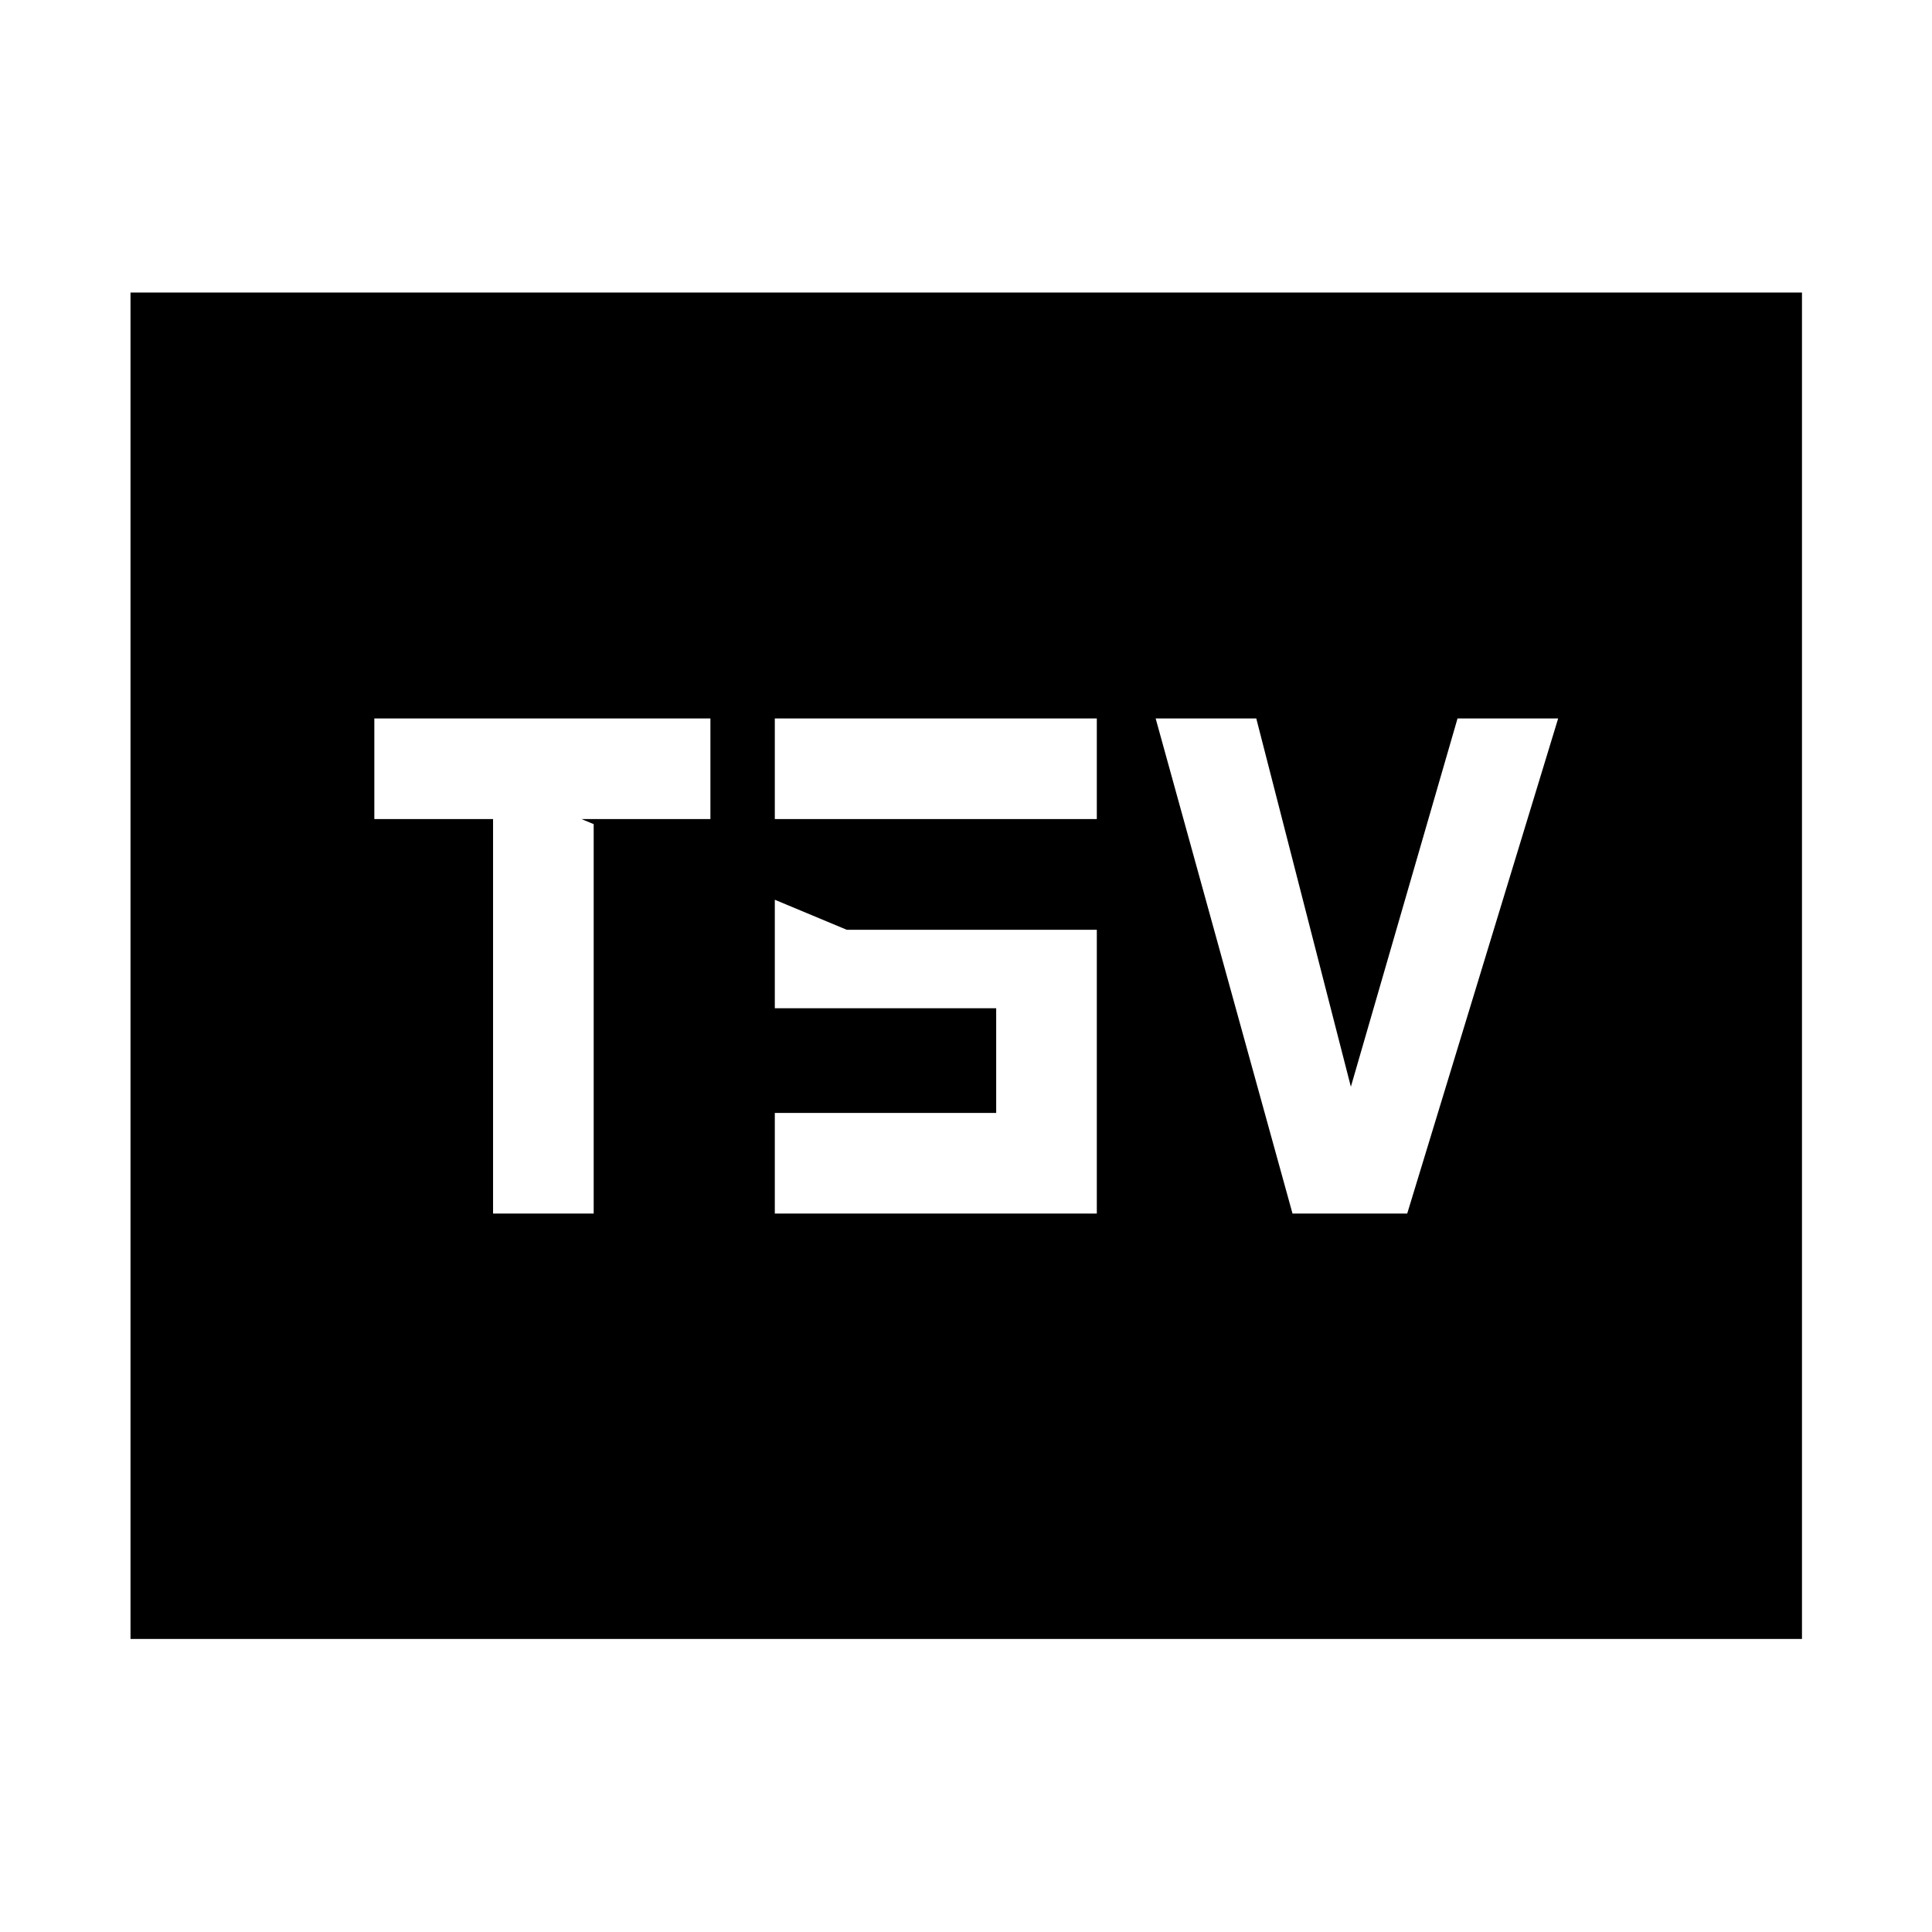 <svg xmlns="http://www.w3.org/2000/svg" height="48" viewBox="0 -960 960 960" width="48"><path d="M245-357h50v-196h58v-50H186v50h59v196Zm140 0h160v-141H420.739L288.98-553H545v-50H385v144h110v52H385v50Zm257.239 0h57l75-246h-50l-53 183-47-183h-50l68 246ZM64.848-145.609V-814.63H895.39v669.021H64.848Z"/></svg>